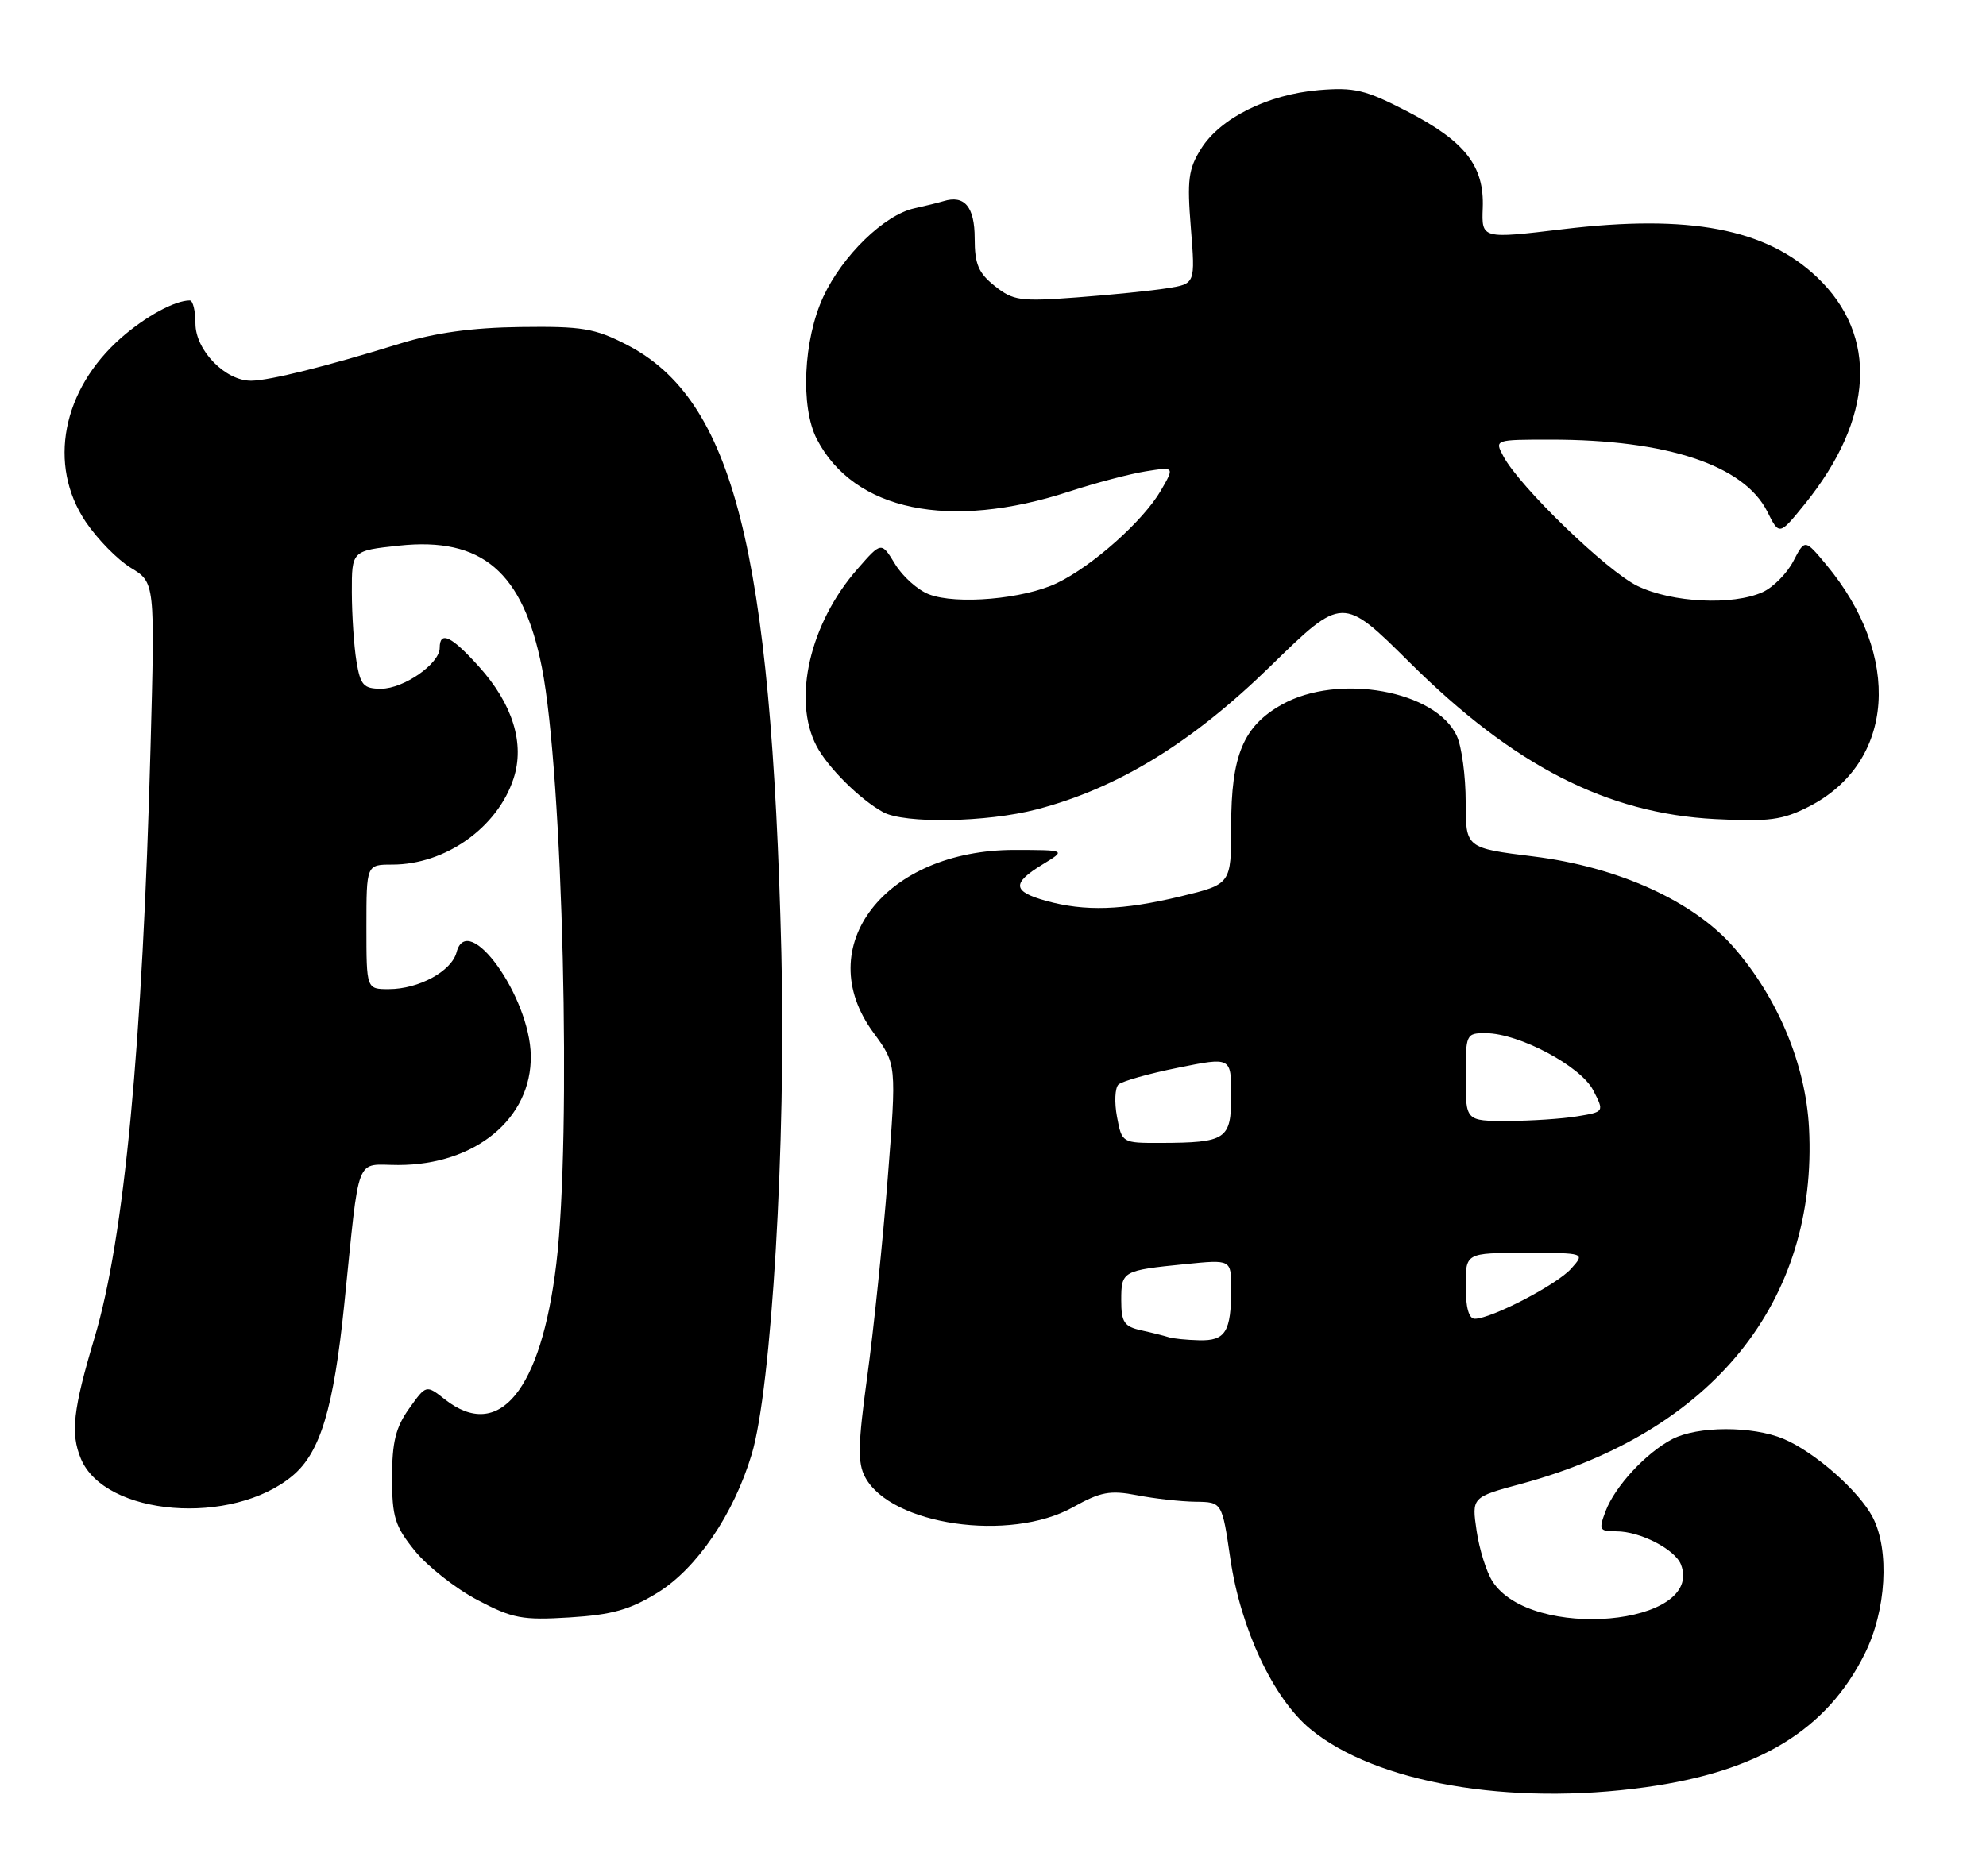 <?xml version="1.0" encoding="UTF-8" standalone="no"?>
<!DOCTYPE svg PUBLIC "-//W3C//DTD SVG 1.1//EN" "http://www.w3.org/Graphics/SVG/1.1/DTD/svg11.dtd" >
<svg xmlns="http://www.w3.org/2000/svg" xmlns:xlink="http://www.w3.org/1999/xlink" version="1.1" viewBox="0 0 271 256">
 <g >
 <path fill="currentColor"
d=" M 224.59 243.92 C 239.99 241.78 249.27 236.13 254.45 225.72 C 257.39 219.83 257.87 211.59 255.55 207.10 C 253.70 203.51 247.59 198.14 243.35 196.37 C 239.10 194.60 231.64 194.62 228.20 196.41 C 224.60 198.29 220.37 202.86 219.09 206.25 C 218.13 208.80 218.23 209.00 220.57 209.00 C 223.81 209.00 228.58 211.46 229.38 213.54 C 232.58 221.88 208.90 224.00 203.66 215.83 C 202.83 214.55 201.86 211.44 201.49 208.92 C 200.82 204.34 200.82 204.34 207.60 202.51 C 233.68 195.45 248.09 177.62 246.85 153.93 C 246.39 145.29 242.61 136.21 236.57 129.28 C 231.09 122.99 220.80 118.32 209.25 116.89 C 200.00 115.74 200.00 115.74 200.00 109.42 C 200.00 105.94 199.46 101.91 198.80 100.47 C 195.97 94.25 182.62 91.84 174.92 96.16 C 169.65 99.12 168.00 103.08 168.00 112.74 C 168.00 120.67 168.00 120.67 161.11 122.34 C 153.17 124.25 148.06 124.42 142.75 122.95 C 138.15 121.67 138.04 120.56 142.25 117.99 C 145.50 116.01 145.50 116.01 138.45 116.00 C 120.76 115.99 110.55 129.20 119.18 140.93 C 122.35 145.25 122.35 145.25 121.13 160.87 C 120.46 169.47 119.20 181.61 118.34 187.86 C 117.07 197.16 117.01 199.66 118.05 201.60 C 121.56 208.16 137.81 210.51 146.41 205.71 C 150.18 203.60 151.47 203.36 155.16 204.07 C 157.55 204.54 161.13 204.93 163.13 204.96 C 166.76 205.00 166.76 205.00 167.89 212.75 C 169.29 222.31 173.75 231.82 178.80 235.98 C 187.71 243.34 206.01 246.51 224.59 243.92 Z  M 89.74 217.37 C 95.08 214.07 100.11 206.68 102.57 198.50 C 105.28 189.51 107.27 155.91 106.62 130.00 C 105.25 74.97 100.05 54.53 85.52 47.05 C 81.14 44.80 79.42 44.52 71.03 44.63 C 64.38 44.72 59.38 45.41 54.50 46.92 C 44.52 50.01 36.85 51.92 34.31 51.96 C 30.78 52.02 26.67 47.82 26.67 44.16 C 26.67 42.42 26.32 41.00 25.90 41.00 C 23.87 41.00 19.87 43.18 16.55 46.09 C 8.47 53.18 6.49 63.45 11.69 71.21 C 13.28 73.57 16.05 76.40 17.86 77.50 C 21.15 79.50 21.15 79.50 20.54 102.00 C 19.45 142.73 16.95 169.02 12.91 182.54 C 9.97 192.37 9.60 195.62 11.03 199.07 C 14.29 206.94 31.70 208.33 39.95 201.39 C 43.72 198.22 45.53 192.19 46.98 178.00 C 49.13 157.05 48.37 159.00 54.35 159.00 C 64.86 159.00 72.56 152.65 72.43 144.07 C 72.31 136.02 63.81 124.18 62.30 129.97 C 61.62 132.56 57.14 135.00 53.05 135.00 C 50.00 135.00 50.00 135.00 50.00 126.50 C 50.00 118.00 50.00 118.00 53.53 118.00 C 60.76 118.00 67.87 112.97 70.07 106.28 C 71.65 101.51 69.97 96.08 65.32 90.94 C 61.59 86.80 60.00 86.05 60.00 88.43 C 60.00 90.58 55.09 94.00 52.00 94.00 C 49.61 94.00 49.18 93.52 48.64 90.25 C 48.30 88.19 48.02 83.95 48.01 80.83 C 48.00 75.16 48.00 75.16 54.44 74.47 C 65.77 73.26 71.37 78.04 73.95 91.13 C 76.81 105.71 78.01 155.10 75.91 172.50 C 73.83 189.81 68.09 196.79 60.71 190.99 C 58.15 188.98 58.15 188.98 55.83 192.24 C 54.00 194.80 53.50 196.81 53.50 201.66 C 53.50 207.05 53.88 208.29 56.61 211.66 C 58.32 213.77 62.14 216.78 65.11 218.35 C 69.95 220.90 71.24 221.15 77.74 220.75 C 83.51 220.39 85.94 219.71 89.74 217.37 Z  M 141.44 110.47 C 152.51 107.59 162.63 101.39 173.35 90.93 C 183.19 81.32 183.19 81.32 192.35 90.41 C 206.55 104.51 219.26 111.03 234.07 111.79 C 241.39 112.16 243.24 111.92 246.82 110.09 C 258.58 104.09 259.61 89.54 249.17 77.03 C 246.28 73.57 246.28 73.57 244.71 76.59 C 243.85 78.25 241.97 80.15 240.53 80.81 C 236.45 82.66 228.18 82.26 223.46 79.98 C 219.26 77.95 207.34 66.42 205.13 62.25 C 203.93 60.01 203.96 60.00 211.63 60.00 C 227.47 60.00 237.97 63.49 241.15 69.81 C 242.79 73.09 242.79 73.09 246.27 68.80 C 255.71 57.14 256.33 45.82 247.96 37.85 C 240.98 31.20 230.52 29.21 213.33 31.27 C 202.17 32.61 202.17 32.61 202.33 28.37 C 202.55 22.63 199.92 19.28 191.95 15.16 C 186.31 12.25 184.80 11.89 179.93 12.30 C 172.97 12.90 166.54 16.10 163.90 20.29 C 162.16 23.06 161.97 24.54 162.50 31.11 C 163.11 38.73 163.11 38.73 159.27 39.34 C 157.16 39.68 151.62 40.24 146.96 40.59 C 139.23 41.17 138.26 41.04 135.75 39.04 C 133.51 37.26 133.00 36.05 133.00 32.53 C 133.00 28.22 131.61 26.57 128.75 27.45 C 128.06 27.66 126.27 28.10 124.77 28.43 C 120.67 29.33 114.97 34.86 112.35 40.49 C 109.62 46.36 109.20 55.55 111.46 59.93 C 116.53 69.73 129.57 72.43 145.94 67.07 C 149.48 65.91 154.16 64.68 156.33 64.33 C 160.29 63.70 160.29 63.70 158.40 66.96 C 156.00 71.09 149.07 77.26 144.23 79.58 C 139.70 81.76 130.50 82.56 126.75 81.11 C 125.24 80.53 123.16 78.67 122.14 76.99 C 120.27 73.92 120.27 73.92 117.01 77.65 C 110.51 85.04 108.10 95.46 111.41 101.80 C 112.94 104.73 117.31 109.08 120.50 110.84 C 123.40 112.44 134.65 112.24 141.44 110.47 Z  M 159.50 182.51 C 158.95 182.33 157.26 181.90 155.75 181.57 C 153.39 181.05 153.00 180.47 153.00 177.45 C 153.00 173.48 153.16 173.39 161.75 172.53 C 168.00 171.90 168.00 171.90 168.00 175.87 C 168.00 181.77 167.23 183.01 163.64 182.92 C 161.91 182.88 160.05 182.69 159.50 182.51 Z  M 200.00 175.50 C 200.00 171.00 200.00 171.00 208.15 171.00 C 216.31 171.00 216.31 171.00 214.40 173.14 C 212.47 175.32 203.53 179.97 201.25 179.99 C 200.43 180.00 200.00 178.44 200.00 175.50 Z  M 152.42 152.43 C 152.05 150.46 152.14 148.48 152.62 148.02 C 153.11 147.57 156.76 146.53 160.75 145.73 C 168.00 144.26 168.00 144.26 168.00 149.51 C 168.00 155.53 167.36 155.96 158.30 155.99 C 153.11 156.00 153.09 155.98 152.42 152.43 Z  M 200.00 147.00 C 200.00 141.12 200.05 141.00 202.75 141.01 C 207.28 141.03 215.69 145.50 217.40 148.80 C 218.92 151.75 218.92 151.75 215.21 152.36 C 213.17 152.70 208.91 152.98 205.75 152.99 C 200.00 153.00 200.00 153.00 200.00 147.00 Z "/>
</g>
</svg>